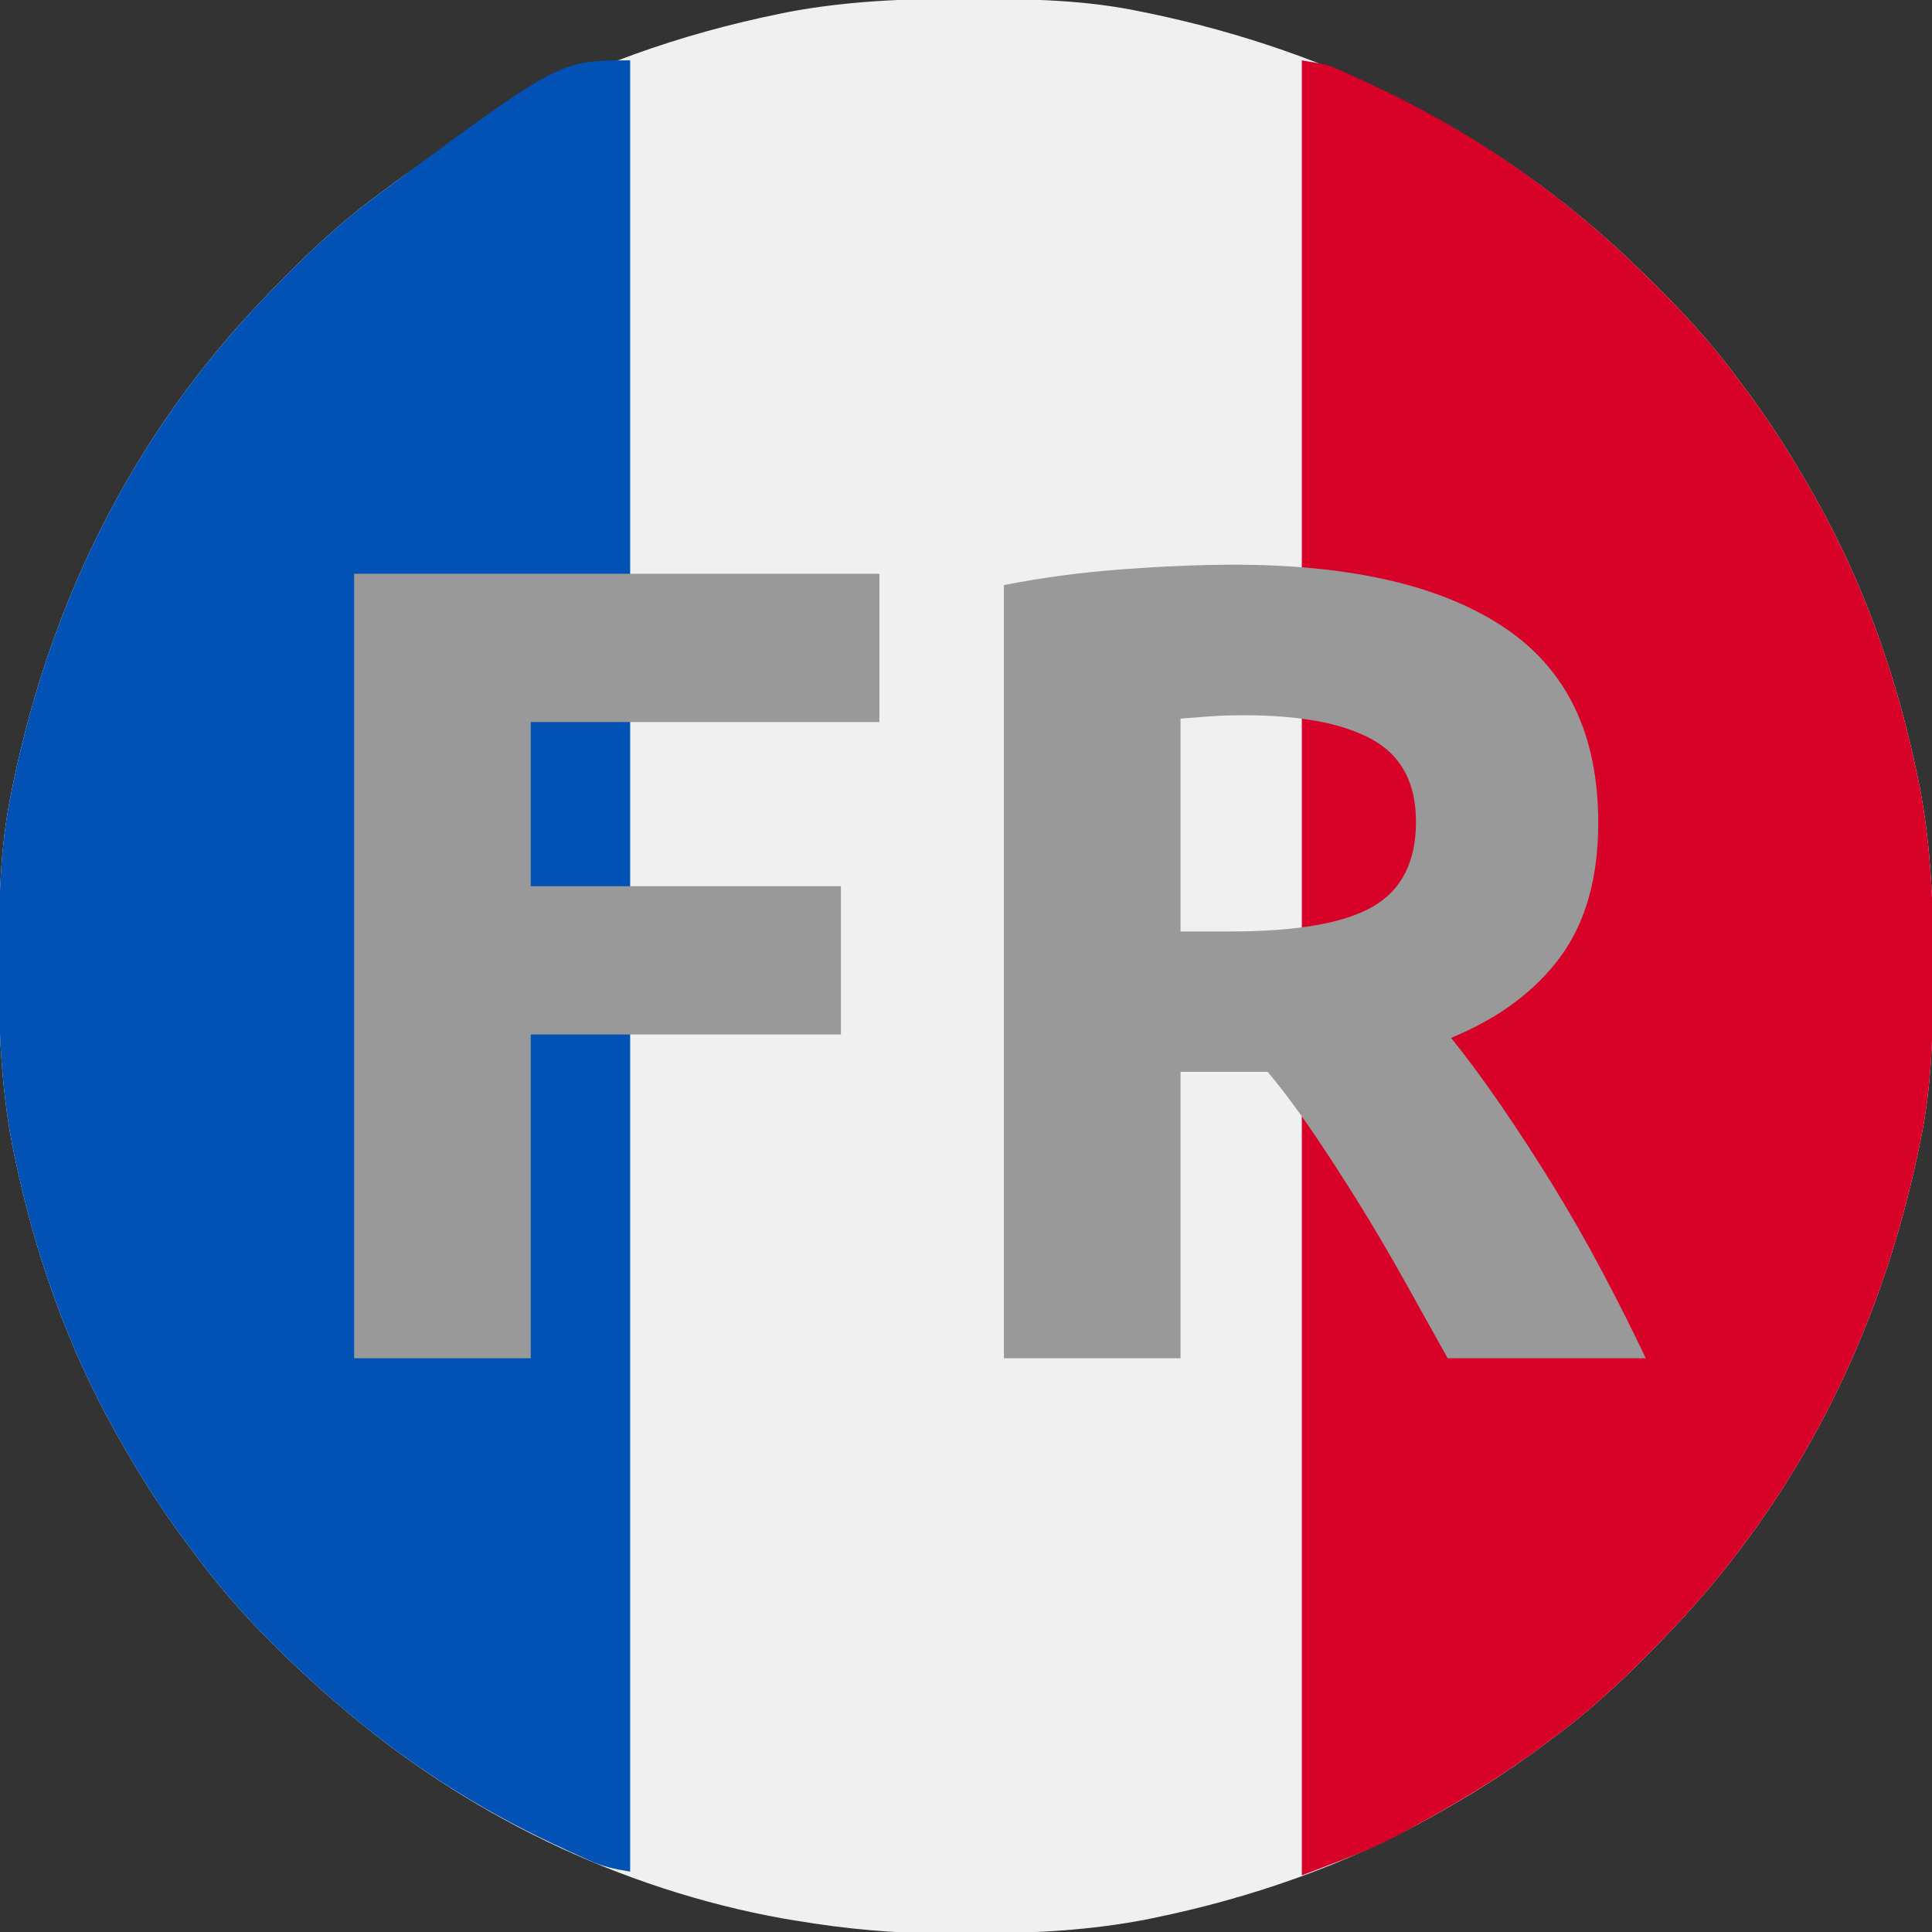 <?xml version="1.0" encoding="UTF-8"?>
<svg version="1.1" xmlns="http://www.w3.org/2000/svg" width="512" height="512">
<rect width="100%" height="100%" fill="#333333" stroke="none"/>
<path d="M0 0 C1.018 0.002 2.036 0.004 3.085 0.007 C17.694 0.056 32.026 0.307 46.375 3.312 C47.35 3.511 48.325 3.71 49.329 3.915 C97.711 14.035 141.699 35.952 177.375 70.312 C178.364 71.261 178.364 71.261 179.373 72.228 C188.861 81.372 197.601 90.67 205.375 101.312 C206.233 102.464 207.091 103.615 207.949 104.766 C213.987 112.955 219.37 121.458 224.375 130.312 C224.777 131.02 225.179 131.727 225.594 132.456 C238.619 155.591 247.368 180.762 252.688 206.75 C252.835 207.469 252.982 208.188 253.134 208.928 C256.108 224.575 256.748 240.048 256.688 255.938 C256.685 256.955 256.683 257.973 256.681 259.022 C256.631 273.631 256.38 287.963 253.375 302.312 C253.077 303.775 253.077 303.775 252.773 305.267 C242.652 353.648 220.736 397.637 186.375 433.312 C185.743 433.972 185.111 434.631 184.459 435.311 C175.315 444.799 166.018 453.539 155.375 461.312 C154.224 462.171 153.073 463.029 151.922 463.887 C143.732 469.924 135.23 475.307 126.375 480.312 C125.668 480.715 124.961 481.117 124.232 481.531 C101.097 494.557 75.925 503.306 49.938 508.625 C49.219 508.772 48.5 508.92 47.759 509.072 C33.083 511.861 18.558 512.661 3.648 512.628 C0.708 512.625 -2.23 512.649 -5.17 512.674 C-18.543 512.718 -31.439 511.513 -44.625 509.312 C-46.331 509.03 -46.331 509.03 -48.071 508.742 C-91.338 500.97 -132.388 480.983 -165.625 452.312 C-166.37 451.678 -167.115 451.044 -167.883 450.391 C-181.388 438.579 -194.059 425.829 -204.625 411.312 C-205.481 410.163 -206.338 409.013 -207.195 407.863 C-213.235 399.673 -218.619 391.169 -223.625 382.312 C-224.027 381.605 -224.429 380.898 -224.844 380.169 C-237.869 357.034 -246.618 331.863 -251.938 305.875 C-252.085 305.156 -252.232 304.437 -252.384 303.697 C-255.358 288.05 -255.998 272.577 -255.938 256.688 C-255.935 255.67 -255.933 254.652 -255.931 253.603 C-255.881 238.994 -255.63 224.662 -252.625 210.312 C-252.426 209.338 -252.228 208.363 -252.023 207.358 C-241.902 158.977 -219.986 114.988 -185.625 79.312 C-184.993 78.653 -184.361 77.994 -183.709 77.314 C-174.565 67.826 -165.268 59.086 -154.625 51.312 C-153.474 50.454 -152.323 49.596 -151.172 48.738 C-142.982 42.701 -134.48 37.318 -125.625 32.312 C-124.918 31.91 -124.211 31.508 -123.482 31.094 C-100.347 18.068 -75.175 9.319 -49.188 4 C-48.469 3.853 -47.75 3.705 -47.009 3.553 C-31.363 0.58 -15.889 -0.061 0 0 Z " fill="#F0F0F0" transform="translate(255.625,-0.312)"/>
<path d="M0 0 C6.765 1.127 6.765 1.127 10.258 2.68 C11.038 3.026 11.818 3.372 12.622 3.728 C13.448 4.107 14.274 4.485 15.125 4.875 C16.434 5.472 16.434 5.472 17.769 6.081 C43.84 18.172 67.297 34.06 88 54 C88.659 54.632 89.319 55.264 89.998 55.916 C99.486 65.06 108.226 74.357 116 85 C116.858 86.151 117.716 87.302 118.574 88.453 C124.612 96.643 129.995 105.145 135 114 C135.603 115.061 135.603 115.061 136.219 116.143 C149.244 139.278 157.993 164.45 163.312 190.438 C163.46 191.156 163.607 191.875 163.759 192.616 C166.733 208.262 167.373 223.736 167.312 239.625 C167.309 241.152 167.309 241.152 167.306 242.71 C167.256 257.319 167.005 271.651 164 286 C163.702 287.462 163.702 287.462 163.398 288.954 C153.277 337.336 131.361 381.324 97 417 C96.052 417.989 96.052 417.989 95.084 418.998 C85.94 428.486 76.643 437.226 66 445 C64.849 445.858 63.698 446.716 62.547 447.574 C51.488 455.727 39.77 462.608 27.688 469.125 C26.991 469.508 26.294 469.892 25.575 470.287 C17.269 474.683 8.937 477.524 0 481 C0 322.27 0 163.54 0 0 Z " fill="#D80127" transform="translate(345,16)"/>
<path d="M0 0 C0 158.4 0 316.8 0 480 C-4.51 479.248 -7.198 478.677 -11.168 476.883 C-12.134 476.447 -13.1 476.01 -14.095 475.561 C-15.116 475.087 -16.136 474.613 -17.188 474.125 C-18.251 473.632 -19.315 473.14 -20.41 472.633 C-40.916 462.982 -59.829 450.812 -77 436 C-77.745 435.366 -78.49 434.732 -79.258 434.078 C-92.763 422.267 -105.434 409.516 -116 395 C-116.856 393.85 -117.713 392.7 -118.57 391.551 C-124.61 383.361 -129.994 374.856 -135 366 C-135.402 365.293 -135.804 364.586 -136.219 363.857 C-149.244 340.722 -157.993 315.55 -163.312 289.562 C-163.46 288.844 -163.607 288.125 -163.759 287.384 C-166.733 271.738 -167.373 256.264 -167.312 240.375 C-167.31 239.357 -167.308 238.339 -167.306 237.29 C-167.256 222.681 -167.005 208.349 -164 194 C-163.801 193.025 -163.603 192.05 -163.398 191.046 C-153.277 142.664 -131.361 98.676 -97 63 C-96.368 62.341 -95.736 61.681 -95.084 61.002 C-85.94 51.514 -76.643 42.774 -66 35 C-64.849 34.142 -63.698 33.284 -62.547 32.426 C-18.563 0 -18.563 0 0 0 Z " fill="#0152B4" transform="translate(167,16)"/>
<g fill="#999999">
  <path d="M80 0V693H544V562H236V417H510V286H236V0Z" transform="translate(69.85, 359.95) scale(0.3, -0.3)"/>
  <path d="M283 701Q439 701 522.0 645.5Q605 590 605 473Q605 400 571.5 354.5Q538 309 475 283Q496 257 519.0 223.5Q542 190 564.5 153.5Q587 117 608.0 77.5Q629 38 647 0H472Q453 34 433.5 69.0Q414 104 393.5 137.0Q373 170 353.0 199.5Q333 229 313 253H236V0H80V683Q131 693 185.5 697.0Q240 701 283 701ZM292 568Q275 568 261.5 567.0Q248 566 236 565V377H280Q368 377 406.0 399.0Q444 421 444 474Q444 525 405.5 546.5Q367 568 292 568Z" transform="translate(242.05, 359.95) scale(0.3, -0.3)"/>
</g>
</svg>
